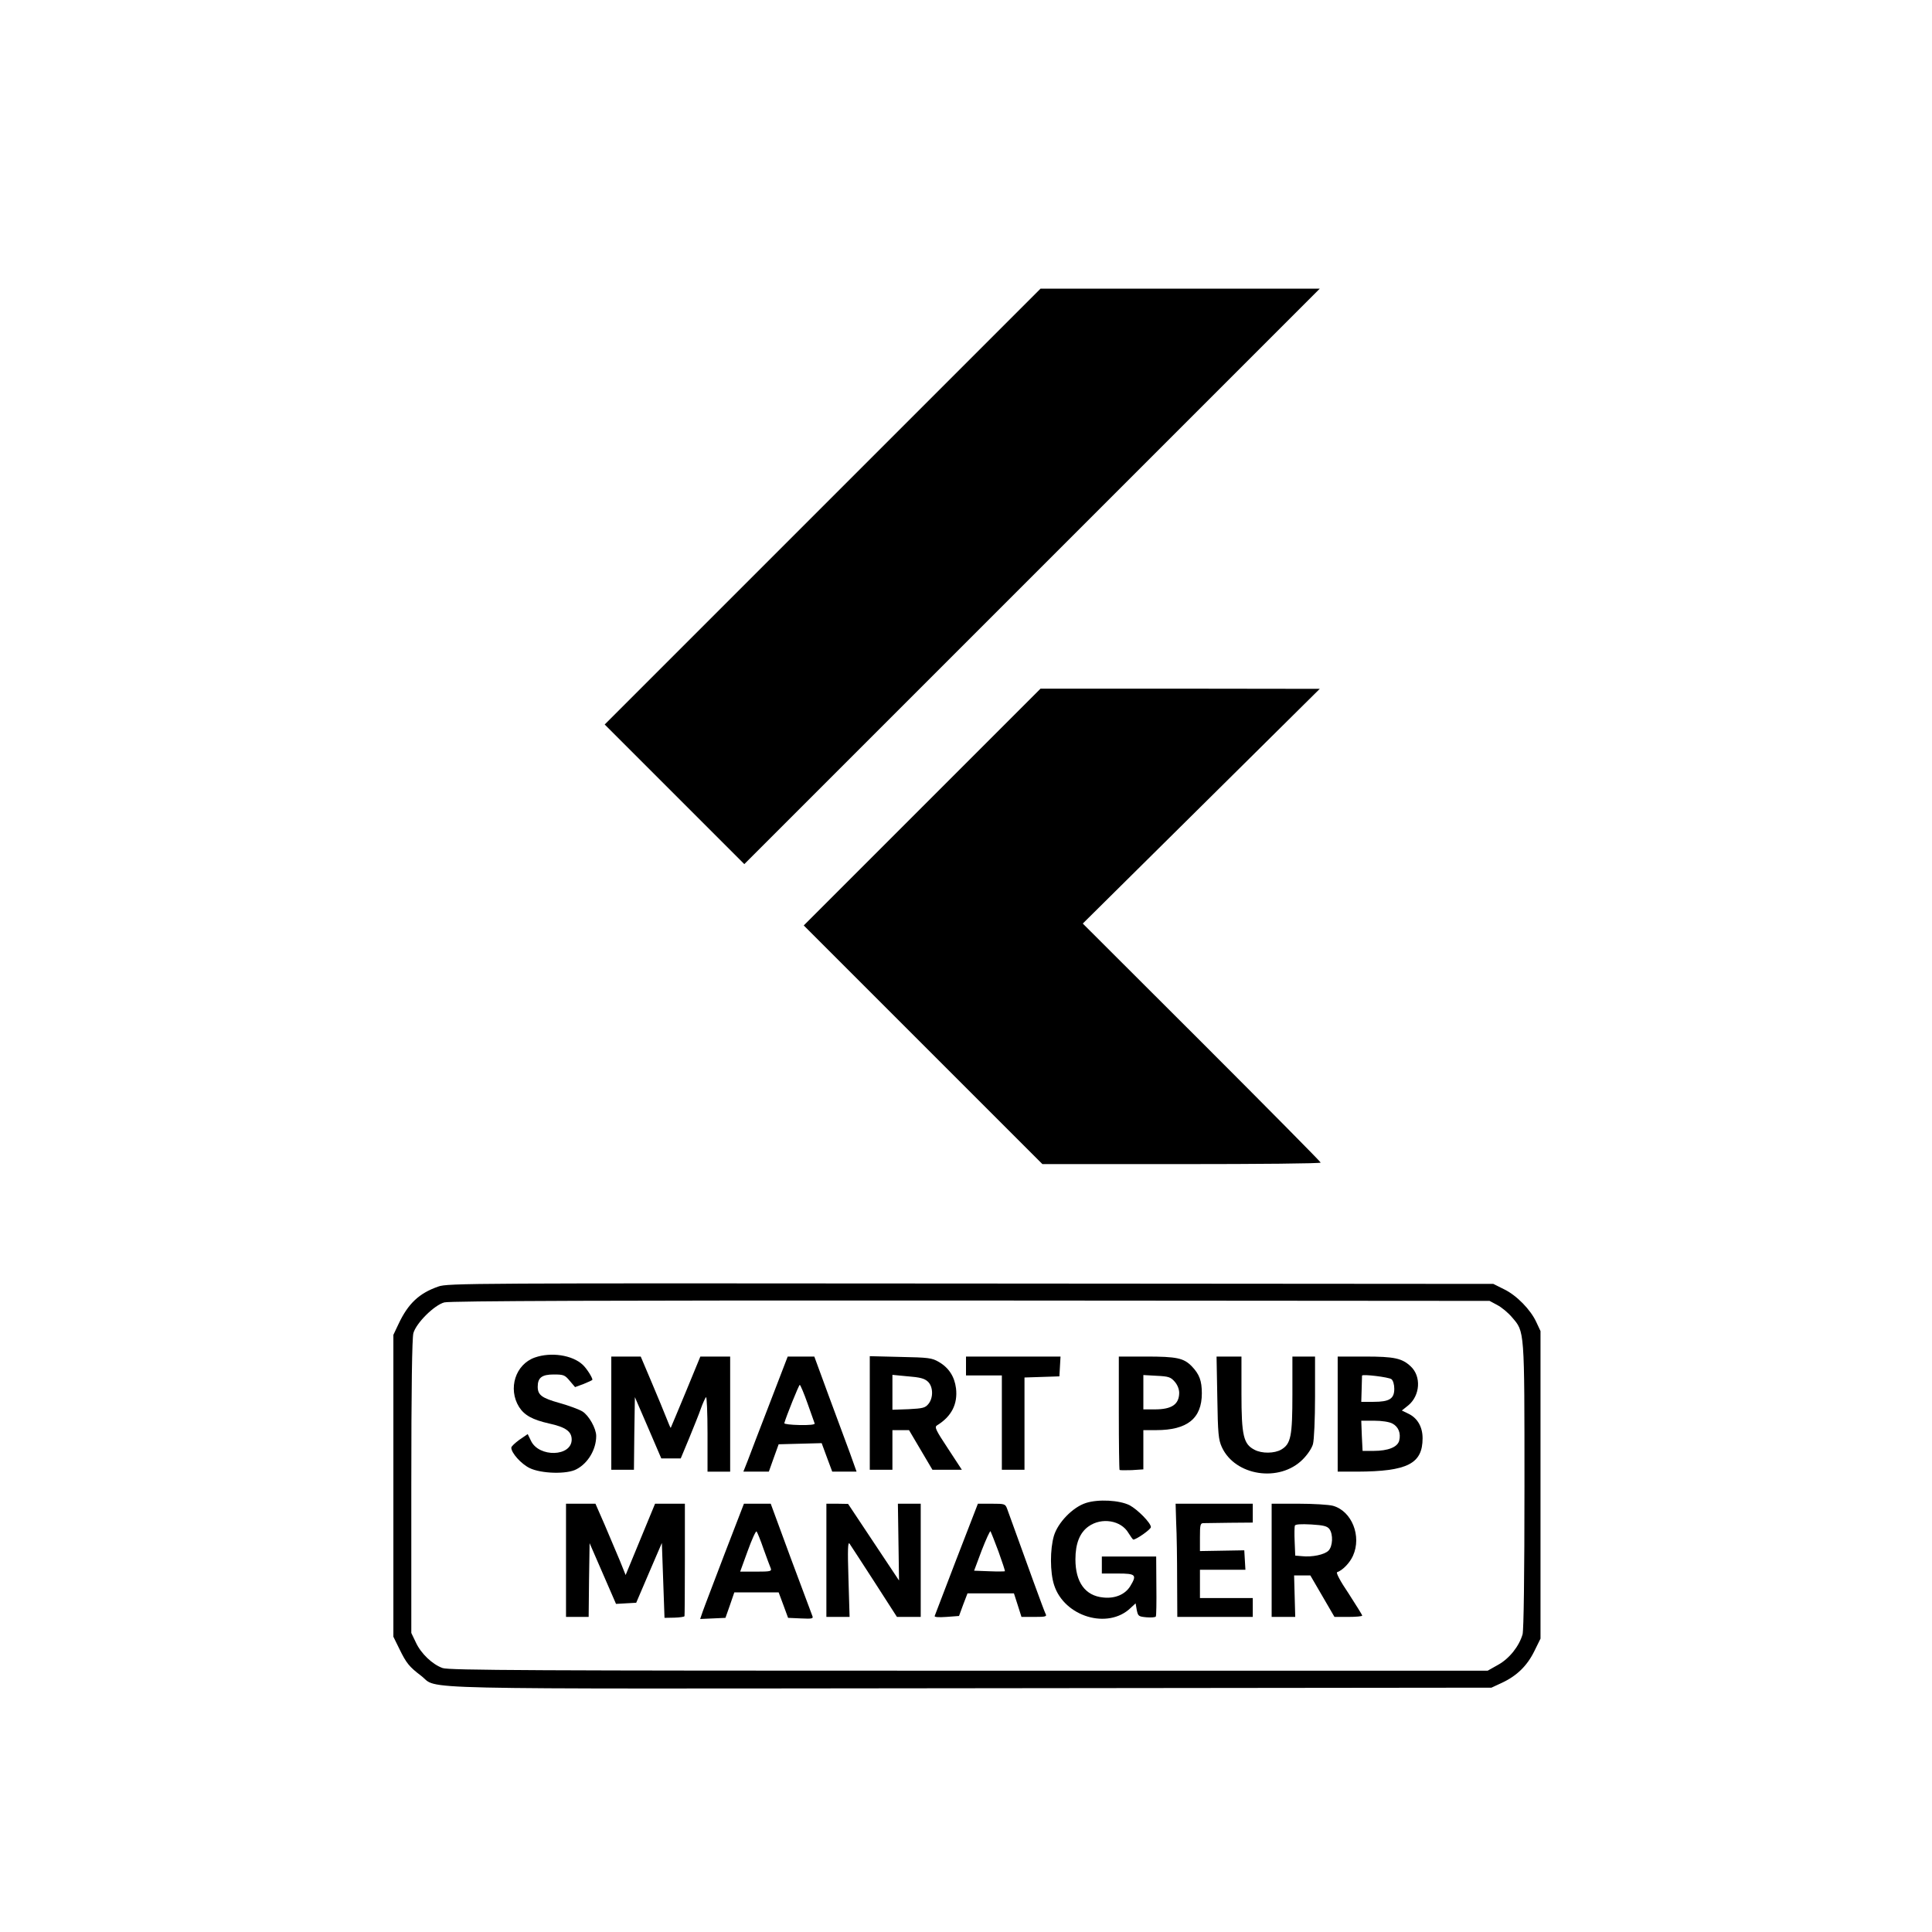 <?xml version="1.0" standalone="no"?>
<!DOCTYPE svg PUBLIC "-//W3C//DTD SVG 20010904//EN"
 "http://www.w3.org/TR/2001/REC-SVG-20010904/DTD/svg10.dtd">
<svg version="1.0" xmlns="http://www.w3.org/2000/svg"
 width="1024pt" height="1024pt" viewBox="0 0 1024 1024"
 preserveAspectRatio="xMidYMid meet">

<g transform="translate(0,1024) scale(0.1,-0.1)"
fill="#000000" stroke="none">
<path d="M4360 7555 l-1155 -1155 370 -370 370 -370 1525 1525 1525 1525 -740
0 -740 0 -1155 -1155z"/>
<path d="M4887 5962 l-627 -627 633 -633 632 -632 738 0 c405 0 737 3 737 8 0
4 -284 291 -630 637 l-631 630 628 622 628 622 -740 1 -740 0 -628 -628z"/>
<path d="M2323 3421 c-101 -35 -160 -90 -211 -199 l-27 -57 0 -800 0 -800 32
-65 c37 -76 52 -94 115 -142 98 -75 -148 -69 2923 -66 l2750 3 56 26 c79 37
133 90 171 167 l33 67 0 815 0 815 -22 47 c-30 66 -105 143 -172 175 l-56 28
-2770 2 c-2645 2 -2772 2 -2822 -16z m5613 -98 c23 -12 58 -41 78 -65 67 -78
66 -58 66 -892 0 -480 -4 -764 -10 -788 -18 -63 -70 -129 -130 -162 l-55 -31
-2750 0 c-2304 0 -2756 2 -2789 14 -54 19 -115 77 -142 136 l-24 50 0 775 c0
529 4 787 11 814 15 54 111 149 164 163 28 8 888 11 2790 10 l2750 -2 41 -22z"/>
<path d="M2835 3045 c-103 -36 -144 -165 -84 -262 28 -44 71 -68 160 -88 87
-19 119 -42 119 -85 0 -91 -174 -96 -216 -6 l-17 35 -44 -30 c-23 -17 -43 -35
-43 -42 0 -28 52 -86 97 -108 61 -30 199 -34 249 -6 61 32 104 105 104 176 0
40 -39 109 -73 130 -18 11 -72 31 -122 45 -93 26 -115 42 -115 86 0 48 22 65
85 65 53 0 59 -3 85 -34 l28 -33 46 17 c25 10 46 20 46 22 0 12 -31 61 -52 80
-55 51 -167 68 -253 38z"/>
<path d="M3240 2750 l0 -300 60 0 60 0 2 193 3 192 70 -162 70 -163 52 0 51 0
45 108 c24 59 53 130 62 157 10 28 22 54 27 60 4 5 8 -82 8 -193 l0 -202 60 0
60 0 0 305 0 305 -79 0 -79 0 -77 -187 c-43 -104 -79 -189 -80 -191 -1 -1 -11
21 -22 50 -11 29 -47 115 -79 191 l-58 137 -78 0 -78 0 0 -300z"/>
<path d="M4080 2803 c-52 -135 -105 -272 -117 -305 l-23 -58 68 0 67 0 26 73
26 72 114 3 114 3 28 -76 28 -75 64 0 65 0 -35 98 c-20 53 -70 190 -113 305
l-76 207 -71 0 -70 0 -95 -247z m200 -1 c19 -53 36 -101 38 -107 1 -6 -29 -9
-80 -8 -46 1 -82 5 -81 10 10 36 77 203 82 203 3 0 22 -44 41 -98z"/>
<path d="M4610 2751 l0 -301 60 0 60 0 0 105 0 105 44 0 44 0 62 -105 62 -105
78 0 78 0 -74 113 c-64 97 -72 113 -58 122 77 47 111 113 101 197 -8 62 -38
109 -92 140 -36 21 -55 23 -202 26 l-163 4 0 -301z m308 166 c28 -26 30 -85 3
-118 -17 -21 -29 -24 -105 -28 l-86 -3 0 92 0 93 83 -8 c63 -5 87 -11 105 -28z"/>
<path d="M5120 3000 l0 -50 95 0 95 0 0 -250 0 -250 60 0 60 0 0 245 0 244 93
3 92 3 3 53 3 52 -250 0 -251 0 0 -50z"/>
<path d="M5930 2752 c0 -164 2 -301 4 -303 2 -2 32 -2 65 -1 l61 4 0 104 0
104 68 0 c165 0 242 62 242 195 0 67 -13 101 -53 143 -43 44 -79 52 -244 52
l-143 0 0 -298z m296 165 c15 -17 24 -40 24 -60 -1 -61 -40 -87 -129 -87 l-61
0 0 91 0 91 71 -4 c63 -3 74 -7 95 -31z"/>
<path d="M6452 2833 c3 -193 6 -223 24 -263 70 -153 306 -189 429 -65 25 25
48 59 54 81 6 22 11 132 11 252 l0 212 -60 0 -60 0 0 -200 c0 -222 -8 -263
-59 -293 -36 -21 -103 -22 -142 -1 -58 30 -69 74 -69 297 l0 197 -66 0 -66 0
4 -217z"/>
<path d="M7090 2745 l0 -305 103 0 c267 1 347 42 347 177 0 60 -27 107 -75
130 l-35 17 35 28 c62 52 69 153 12 206 -46 43 -87 52 -242 52 l-145 0 0 -305z
m285 185 c9 -7 15 -29 15 -51 0 -53 -26 -69 -110 -69 l-65 0 2 67 c1 38 2 70
2 72 2 9 142 -8 156 -19z m5 -235 c32 -17 46 -51 36 -91 -9 -34 -59 -54 -135
-54 l-59 0 -4 80 -3 80 68 0 c41 0 80 -6 97 -15z"/>
<path d="M5756 2274 c-70 -22 -149 -104 -170 -174 -21 -71 -21 -194 1 -261 54
-168 285 -237 405 -122 l27 25 6 -35 c7 -33 9 -35 52 -39 25 -2 47 0 49 4 3 4
4 77 3 163 l-1 155 -144 0 -144 0 0 -45 0 -45 85 0 c96 0 102 -7 65 -68 -27
-43 -80 -66 -143 -59 -95 9 -147 81 -147 202 0 84 23 142 70 175 69 49 172 32
211 -35 12 -19 23 -35 26 -35 16 0 93 54 93 66 0 22 -70 93 -113 116 -54 27
-166 33 -231 12z"/>
<path d="M3000 1970 l0 -300 60 0 60 0 2 196 3 195 70 -161 70 -161 53 3 54 3
68 159 68 158 7 -198 7 -199 52 1 c28 1 52 4 54 8 1 3 2 139 2 301 l0 295 -79
0 -79 0 -78 -189 -78 -189 -31 77 c-18 42 -54 127 -80 189 l-49 112 -78 0 -78
0 0 -300z"/>
<path d="M3840 2003 c-56 -148 -109 -285 -116 -306 l-13 -38 67 3 67 3 24 68
23 67 118 0 117 0 25 -67 25 -68 68 -3 c62 -3 67 -1 60 15 -4 10 -55 147 -114
305 l-106 288 -71 0 -71 0 -103 -267z m207 27 c17 -47 34 -93 38 -102 6 -16
-1 -18 -77 -18 l-85 0 40 110 c22 61 43 107 47 103 4 -5 21 -46 37 -93z"/>
<path d="M4380 1970 l0 -300 62 0 61 0 -6 203 c-5 158 -3 198 6 185 7 -10 66
-101 132 -203 l119 -185 63 0 63 0 0 300 0 300 -61 0 -60 0 3 -203 3 -204
-135 203 -135 203 -57 1 -58 0 0 -300z"/>
<path d="M5070 1978 c-62 -161 -114 -297 -116 -303 -3 -6 20 -8 62 -5 l67 5
22 60 23 60 123 0 123 0 20 -62 20 -63 68 0 c62 0 68 2 59 18 -7 13 -95 255
-203 555 -10 26 -12 27 -82 27 l-73 0 -113 -292z m222 39 c20 -56 36 -103 34
-105 -2 -1 -39 -2 -83 0 l-80 3 40 107 c23 59 44 105 47 102 2 -3 21 -51 42
-107z"/>
<path d="M6234 2168 c3 -57 5 -192 5 -300 l1 -198 200 0 200 0 0 50 0 50 -140
0 -140 0 0 75 0 75 121 0 120 0 -3 51 -3 52 -117 -2 -118 -2 0 74 c0 64 2 74
18 74 9 0 72 1 140 2 l122 1 0 50 0 50 -205 0 -204 0 3 -102z"/>
<path d="M6740 1970 l0 -300 63 0 62 0 -3 110 -3 110 43 0 43 0 64 -110 64
-110 73 0 c41 0 74 3 74 7 0 4 -33 56 -72 117 -45 66 -68 111 -61 113 29 10
67 49 84 87 47 104 -6 237 -106 265 -22 6 -104 11 -182 11 l-143 0 0 -300z
m306 166 c21 -29 18 -92 -5 -115 -21 -21 -86 -35 -141 -29 l-35 3 -3 74 c-2
41 -1 79 1 85 3 7 32 9 87 6 66 -4 84 -9 96 -24z"/>
</g>
</svg>
